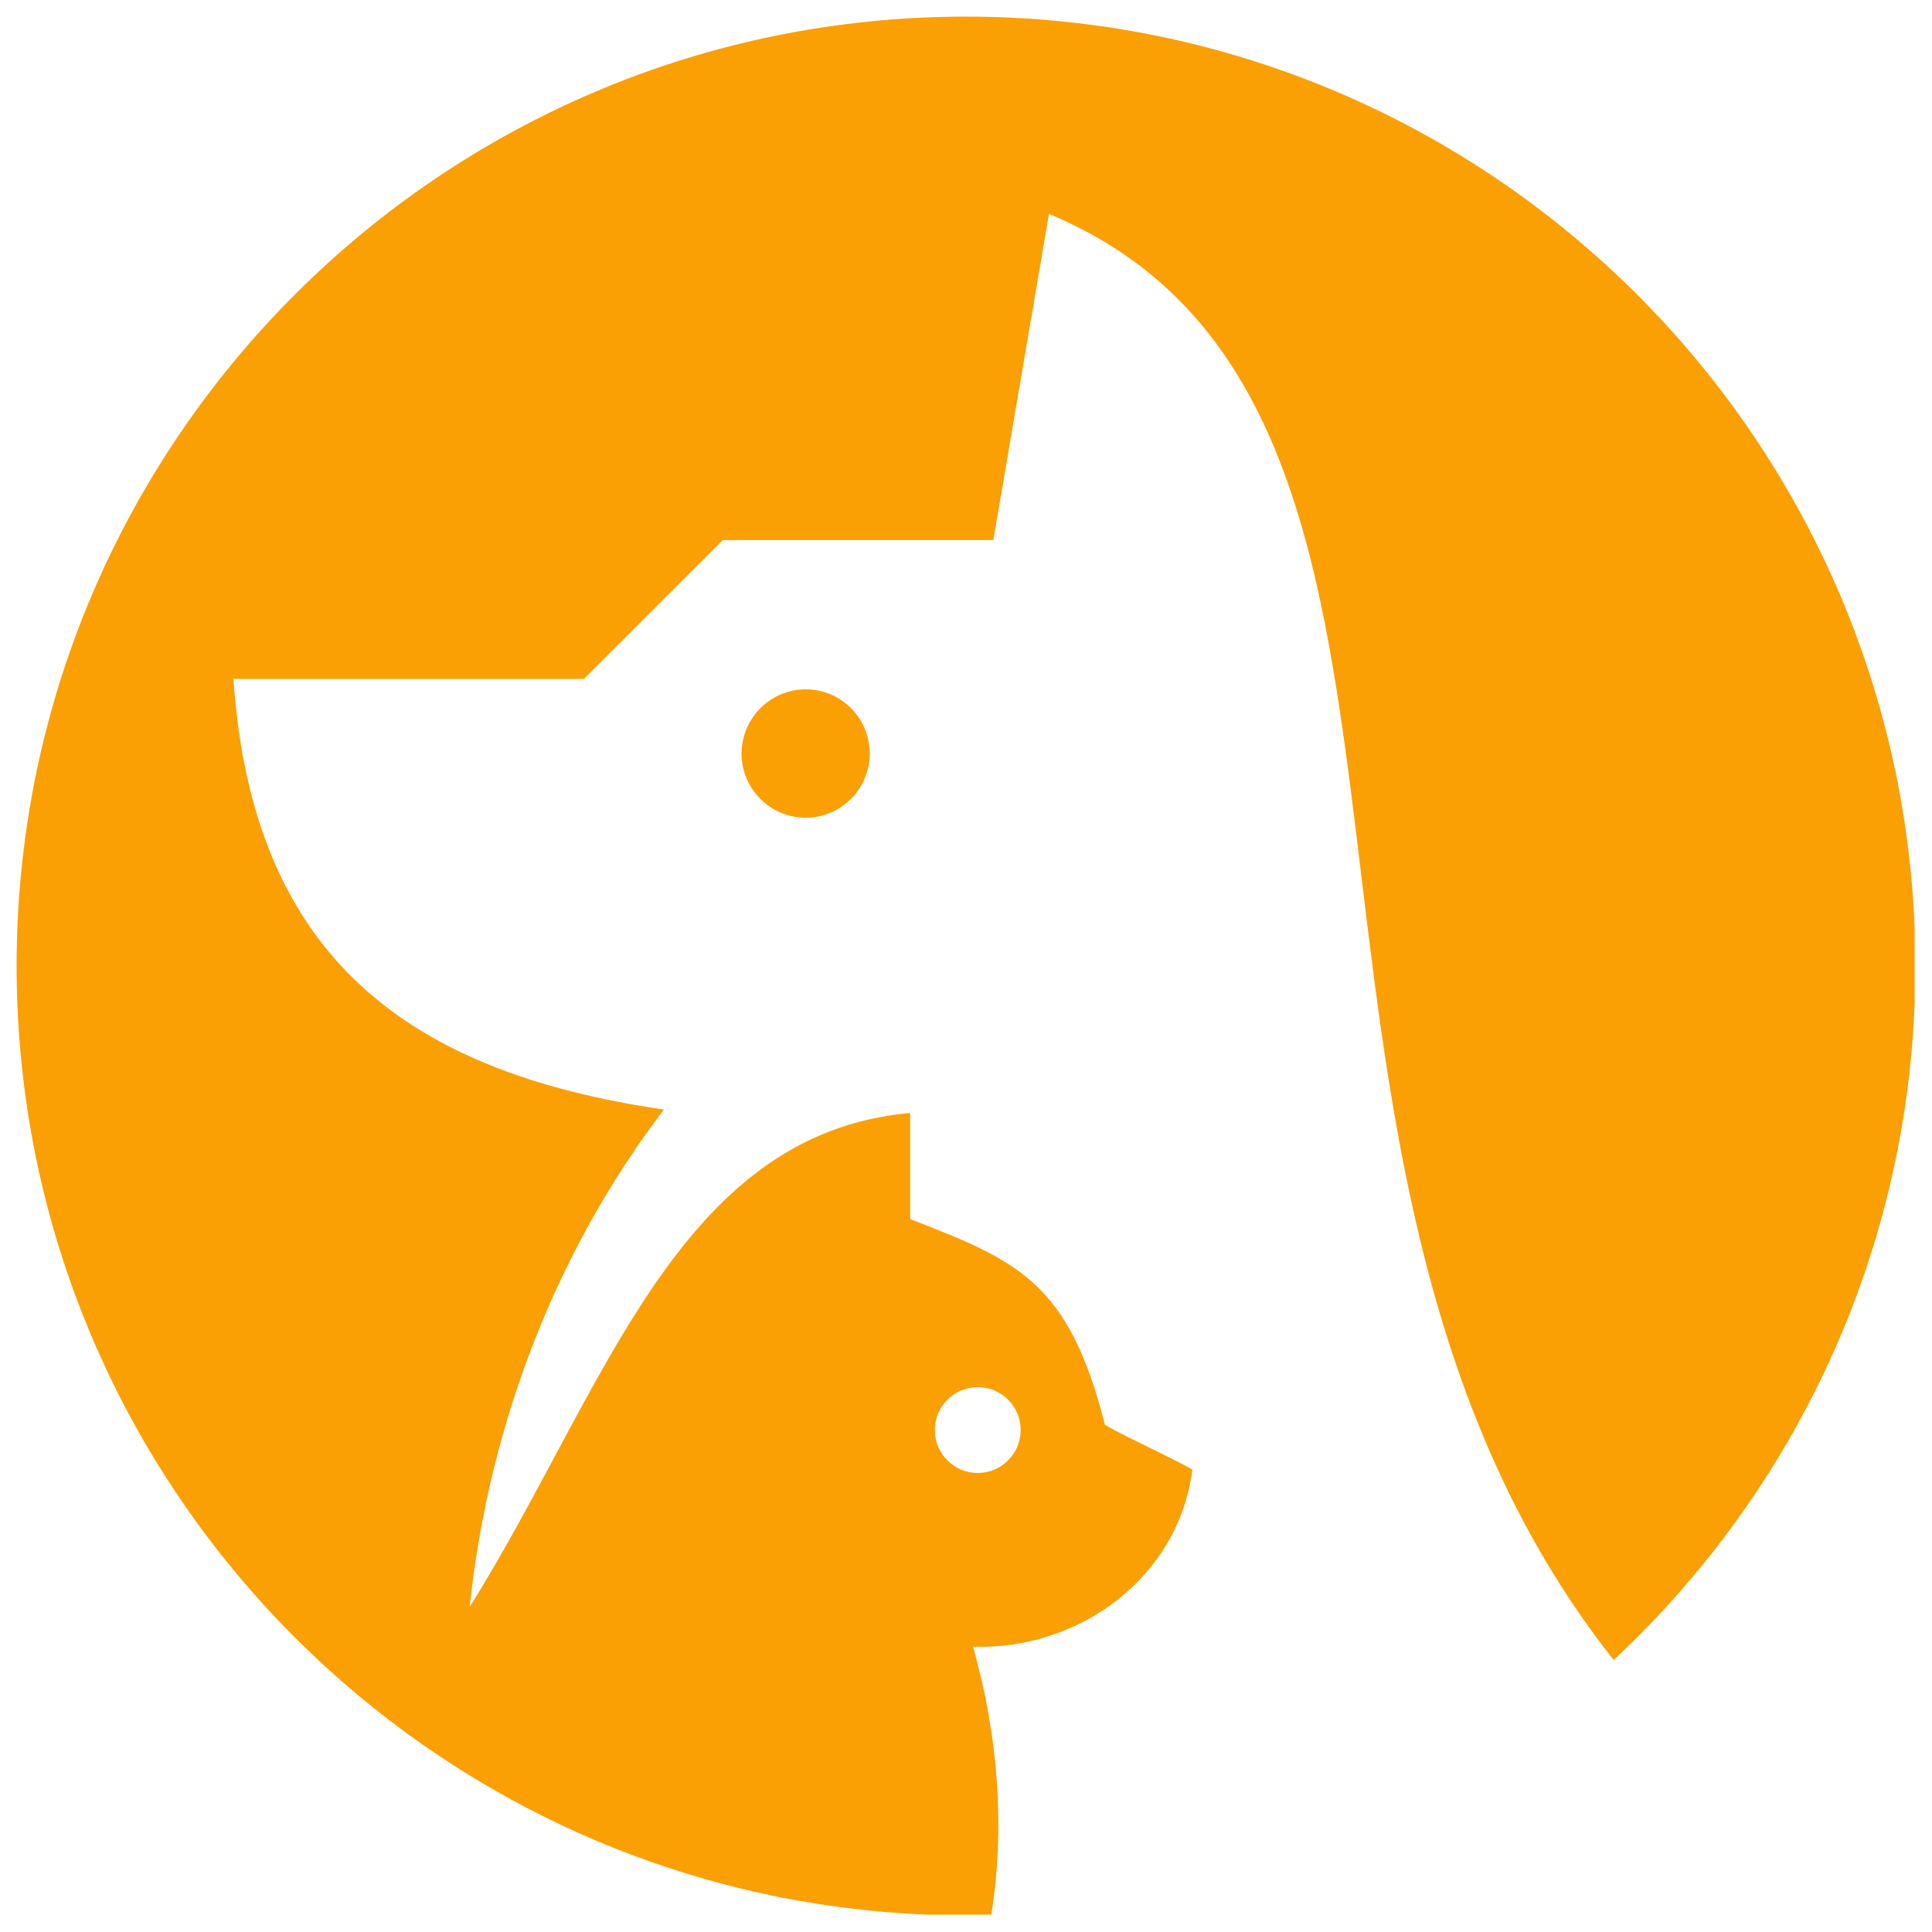 <svg xmlns="http://www.w3.org/2000/svg" xmlns:xlink="http://www.w3.org/1999/xlink" width="1080" zoomAndPan="magnify" viewBox="0 0 810 810" height="1080" preserveAspectRatio="xMidYMid meet" version="1.0"><defs><clipPath id="86f2283b27"><path d="M 6.965 6.965 L 802.715 6.965 L 802.715 802.715 L 6.965 802.715 Z M 6.965 6.965 " clip-rule="nonzero"/></clipPath></defs><g clip-path="url(#86f2283b27)"><path fill="#faa005" d="M 415.586 802.871 C 421.238 767.766 418.93 729.238 407.945 690.387 C 453 691.82 494.238 660.934 499.891 616.117 C 490.258 610.621 472.902 602.902 463.27 597.406 C 448.145 537.781 427.207 528.707 381.594 511.113 L 381.594 466.613 C 283.758 475.371 253.668 583 196.906 673.75 C 205.188 595.18 234.402 522.816 278.344 465.18 C 168.887 449.262 105.676 399.426 97.875 284.633 L 244.828 284.633 L 303.023 226.441 L 416.461 226.441 L 439.785 89.676 C 632.516 170 509.762 484.922 676.535 695.961 C 754.312 623.359 803.031 519.871 803.031 405 C 803.031 185.203 624.793 6.965 405 6.965 C 185.203 6.965 6.965 185.203 6.965 405 C 6.965 624.793 185.203 803.031 405 803.031 C 408.582 803.031 412.082 802.953 415.586 802.871 Z M 337.812 289.012 C 352.617 289.012 364.637 301.031 364.637 315.918 C 364.637 330.727 352.617 342.824 337.812 342.824 C 323.004 342.824 310.902 330.805 310.902 315.918 C 310.984 301.031 323.004 289.012 337.812 289.012 Z M 409.934 617.547 C 399.984 617.547 391.941 609.508 391.941 599.559 C 391.941 589.605 399.984 581.566 409.934 581.566 C 419.887 581.566 427.926 589.605 427.926 599.559 C 427.926 609.43 419.887 617.547 409.934 617.547 Z M 409.934 617.547 " fill-opacity="1" fill-rule="evenodd"/></g></svg>